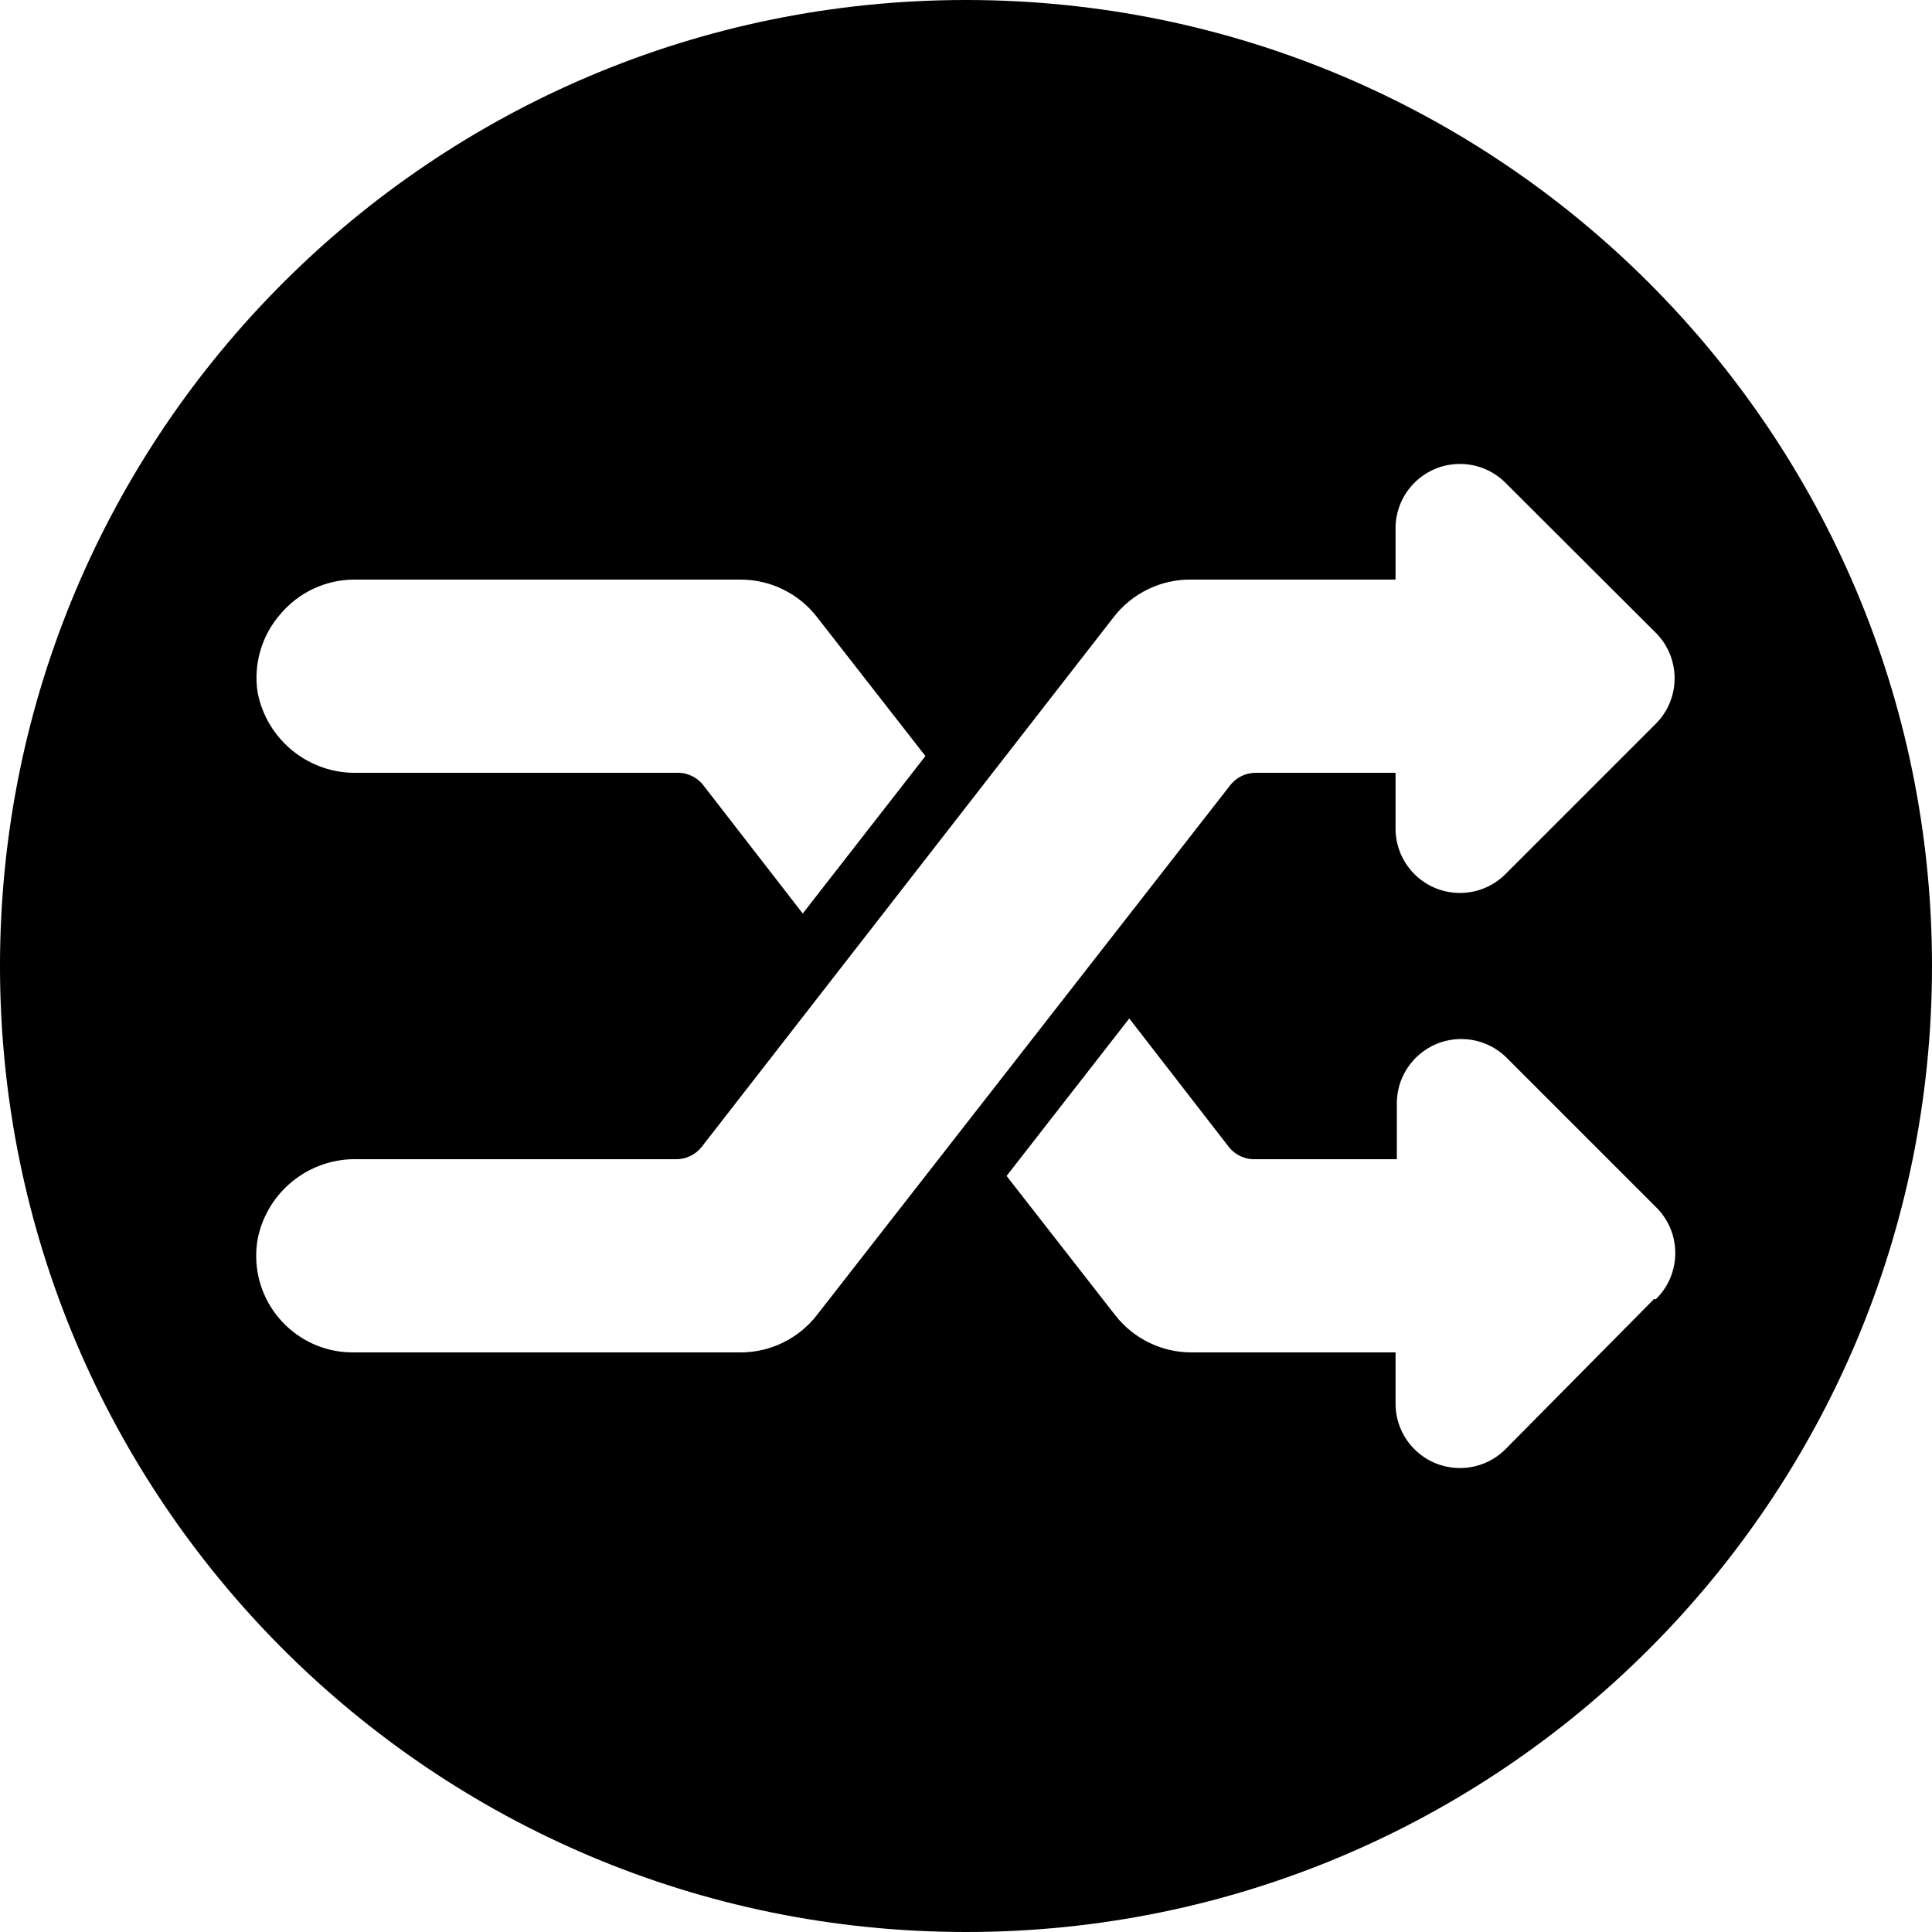 <?xml version="1.0" encoding="iso-8859-1"?>
<!-- Generator: Adobe Illustrator 19.0.0, SVG Export Plug-In . SVG Version: 6.00 Build 0)  -->
<svg version="1.1" id="Layer_1" xmlns="http://www.w3.org/2000/svg" xmlns:xlink="http://www.w3.org/1999/xlink" x="0px" y="0px"
	 viewBox="0 0 512 512" style="enable-background:new 0 0 512 512;" xml:space="preserve">
<g>
	<g>
		<path d="M256,0C114.615,0,0,114.615,0,256s114.615,256,256,256s256-114.615,256-256S397.385,0,256,0z M74.325,162.731
			c4.851-5.773,12.001-9.114,19.541-9.131h102.4c7.908-0.001,15.374,3.652,20.224,9.899l28.757,36.864l-32.512,41.728
			l-26.453-34.133c-1.719-2.126-4.352-3.3-7.083-3.157H94.805c-12.879,0.355-24.117-8.679-26.539-21.333
			C67.128,175.999,69.345,168.41,74.325,162.731z M216.491,348.501c-4.85,6.246-12.316,9.9-20.224,9.899h-102.4
			c-14.137,0.206-25.764-11.087-25.97-25.224c-0.023-1.584,0.101-3.167,0.37-4.728c2.458-12.621,13.686-21.61,26.539-21.248H179.2
			c2.626,0.014,5.113-1.182,6.741-3.243l109.227-140.459c4.924-6.342,12.537-10.007,20.565-9.899h54.101v-13.568
			c-0.008-9.426,7.627-17.073,17.053-17.08c4.555-0.004,8.923,1.814,12.131,5.048l39.765,39.68
			c6.669,6.661,6.675,17.467,0.013,24.136c-0.004,0.004-0.009,0.009-0.013,0.013l-39.765,39.765
			c-6.637,6.692-17.443,6.737-24.136,0.1c-3.256-3.229-5.075-7.632-5.048-12.217V204.8H332.8c-2.626-0.014-5.113,1.182-6.741,3.243
			L216.491,348.501z M438.784,344.32l-0.427-0.085L399.019,384c-6.638,6.692-17.443,6.737-24.136,0.099
			c-3.234-3.208-5.052-7.576-5.048-12.131V358.4h-54.101c-7.908,0.001-15.373-3.652-20.224-9.899l-28.757-36.864l32.512-41.728
			l26.453,34.133c1.719,2.126,4.352,3.3,7.083,3.157h37.376v-14.763c-0.007-9.426,7.628-17.073,17.053-17.08
			c4.513-0.004,8.845,1.781,12.046,4.963l39.851,39.851c6.575,6.754,6.429,17.559-0.325,24.134
			C438.795,344.31,438.789,344.315,438.784,344.32z"/>
	</g>
</g>
<g>
</g>
<g>
</g>
<g>
</g>
<g>
</g>
<g>
</g>
<g>
</g>
<g>
</g>
<g>
</g>
<g>
</g>
<g>
</g>
<g>
</g>
<g>
</g>
<g>
</g>
<g>
</g>
<g>
</g>
</svg>
